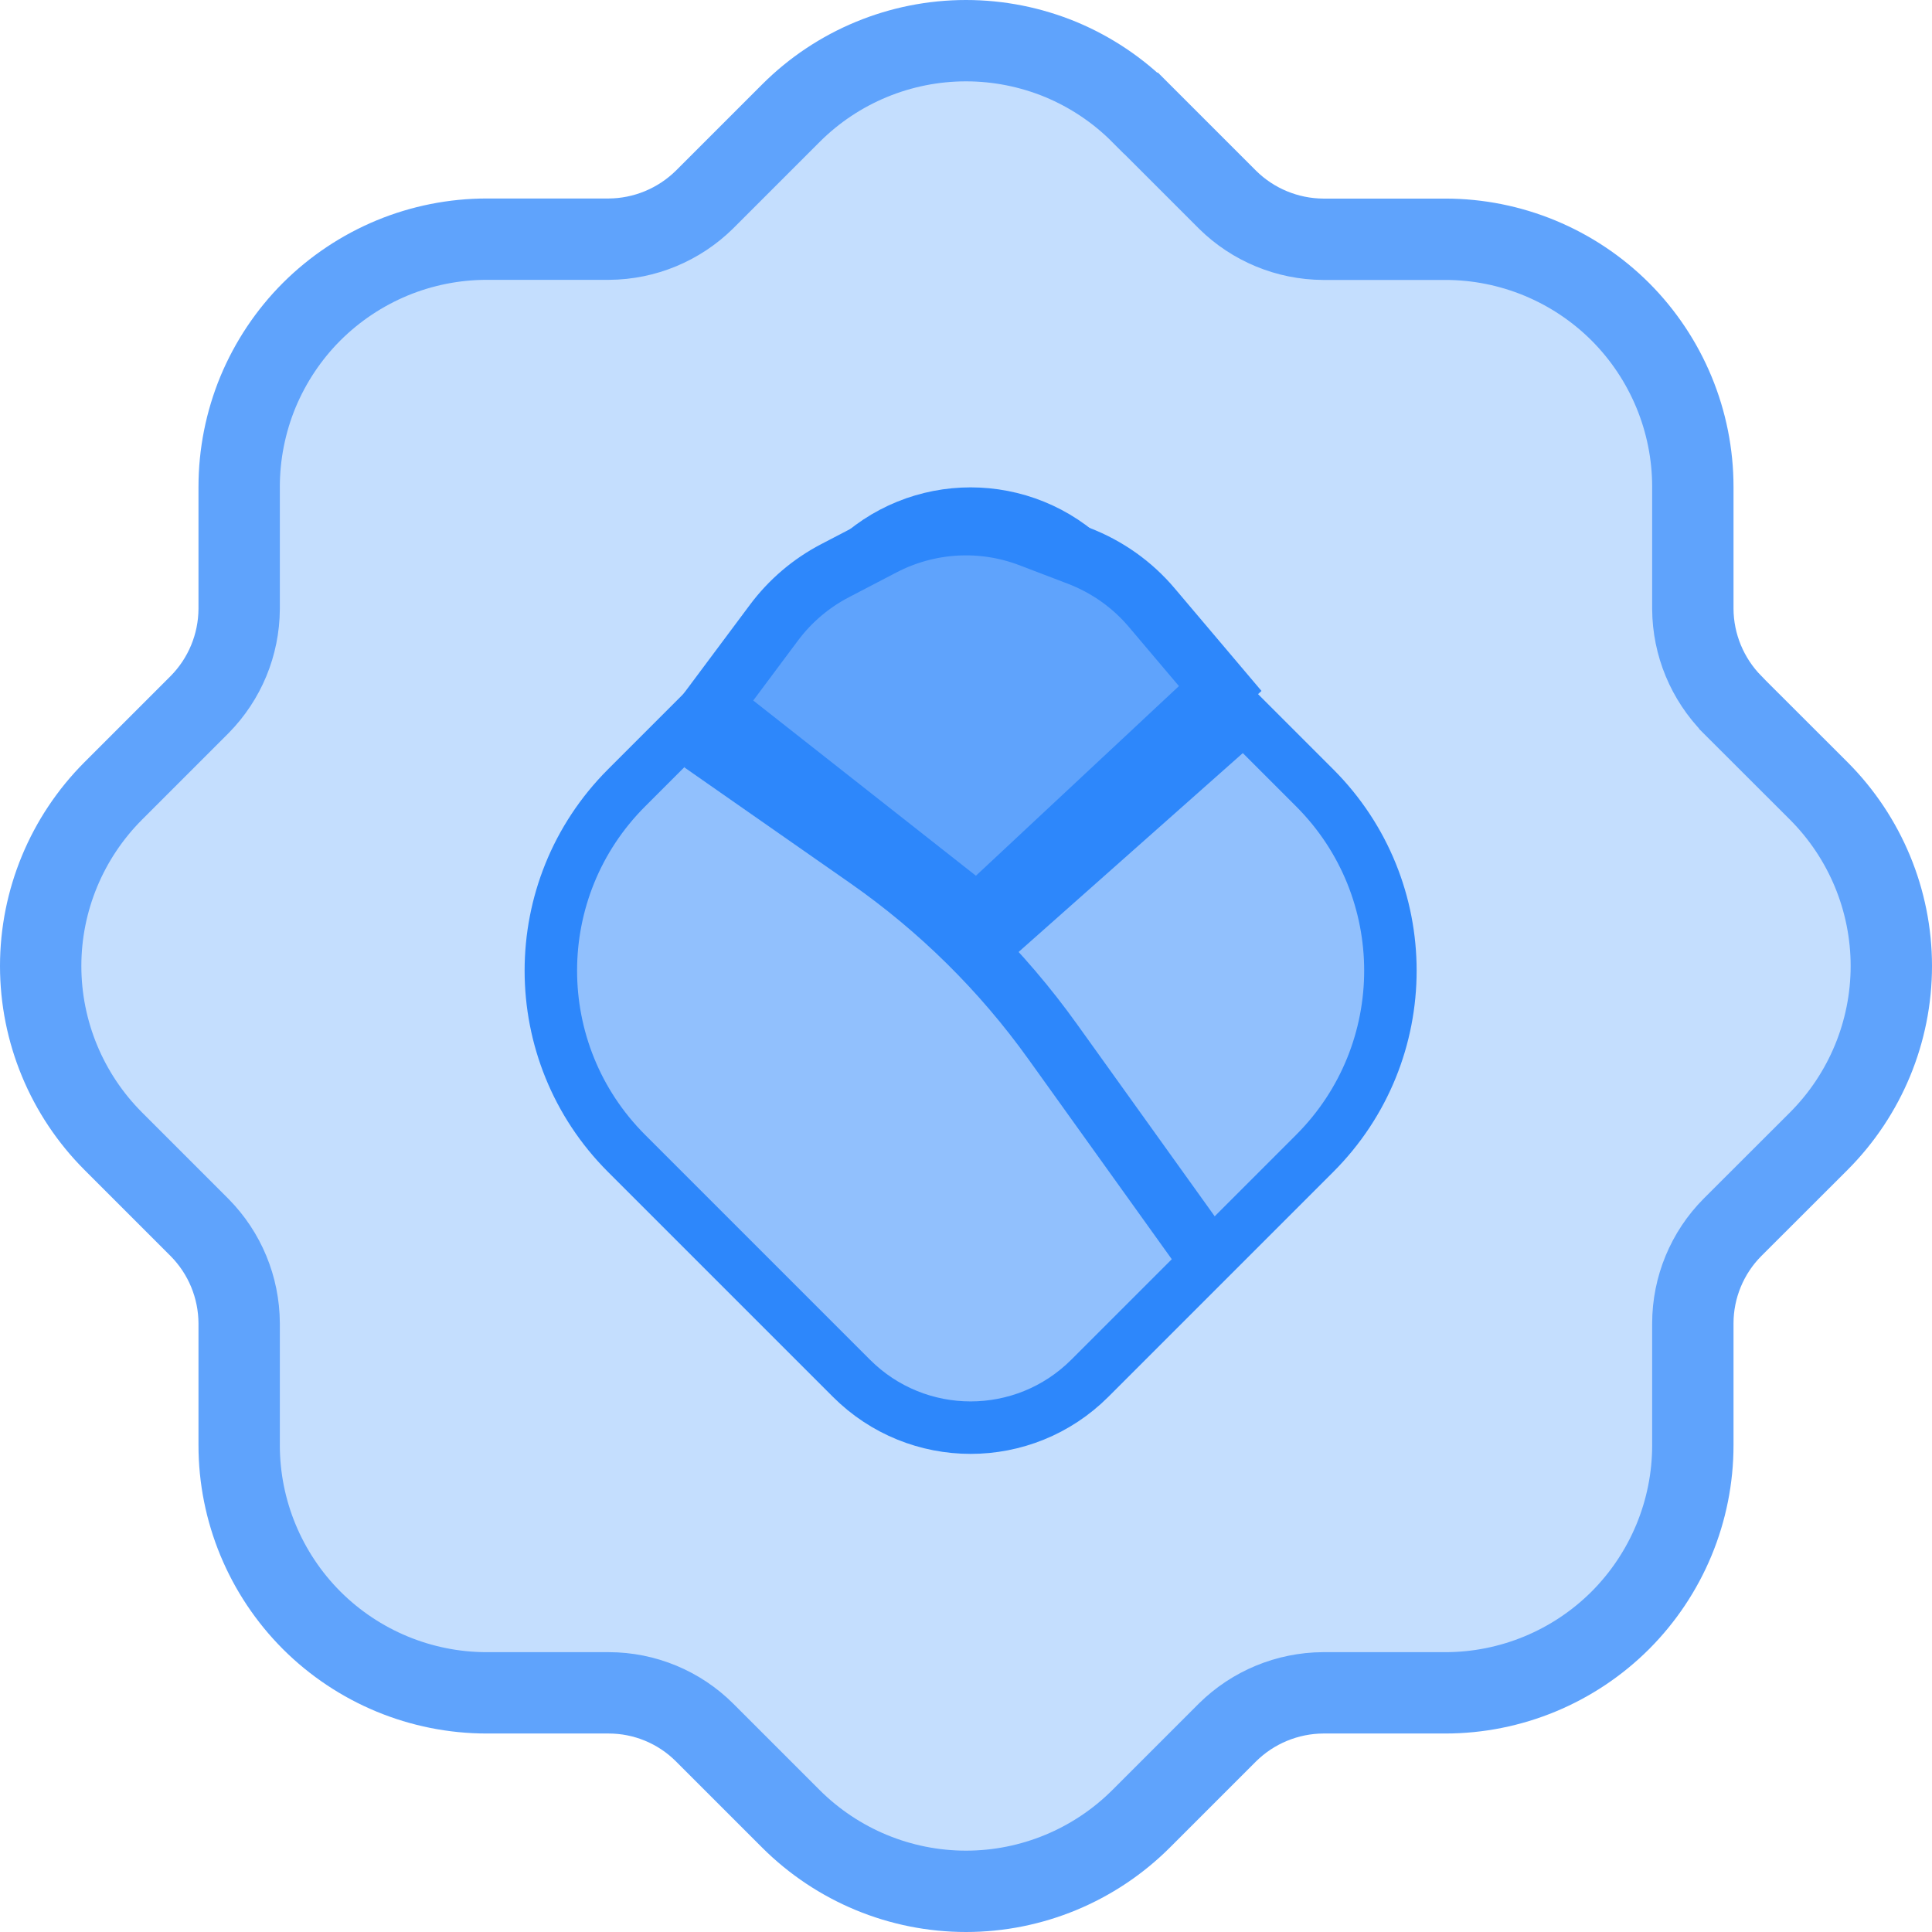 <svg width="19" height="19" viewBox="0 0 19 19" fill="none" xmlns="http://www.w3.org/2000/svg">
<path d="M9.5 0.4L9.5 0.4C9.82 0.4 10.136 0.463 10.432 0.585C10.727 0.708 10.995 0.887 11.221 1.114L11.222 1.114L12.07 1.962L12.07 1.962L12.072 1.964C12.322 2.211 12.66 2.351 13.012 2.353V2.353H13.014H14.213C14.859 2.353 15.478 2.61 15.935 3.066C16.391 3.523 16.648 4.142 16.648 4.788L16.648 5.987L16.648 5.989C16.65 6.341 16.79 6.678 17.037 6.929L17.038 6.931L17.887 7.779C18.343 8.236 18.6 8.855 18.6 9.5C18.6 10.146 18.343 10.765 17.887 11.222L17.038 12.07C16.789 12.32 16.648 12.661 16.648 13.014V14.213C16.648 14.859 16.391 15.478 15.935 15.935C15.478 16.391 14.859 16.648 14.213 16.648L13.014 16.648L13.012 16.648C12.66 16.65 12.322 16.79 12.072 17.037L12.07 17.039L11.222 17.887C10.765 18.343 10.146 18.6 9.5 18.6C8.854 18.6 8.235 18.343 7.778 17.887L6.93 17.039C6.68 16.789 6.34 16.648 5.986 16.648H4.787C4.141 16.648 3.522 16.391 3.065 15.935C2.609 15.478 2.352 14.859 2.352 14.213L2.352 13.014L2.352 13.012C2.35 12.66 2.211 12.323 1.963 12.072L1.963 12.072L1.961 12.07L1.113 11.222C0.657 10.765 0.4 10.146 0.4 9.5C0.4 8.855 0.657 8.236 1.113 7.779L1.961 6.931L1.961 6.931L1.963 6.929C2.211 6.678 2.35 6.341 2.352 5.989H2.352V5.987V4.788V4.788C2.352 4.468 2.415 4.151 2.537 3.855C2.66 3.56 2.839 3.291 3.065 3.065C3.292 2.839 3.56 2.66 3.856 2.537C4.151 2.415 4.468 2.352 4.788 2.352H4.788H5.986V2.352L5.988 2.352C6.34 2.35 6.677 2.21 6.928 1.963L6.928 1.963L6.93 1.961L7.778 1.113C8.235 0.656 8.855 0.4 9.5 0.4Z" fill="#C4DEFE" stroke="#5FA3FC" stroke-width="0.8"/>
<path d="M10.718 5.537L12.929 7.748C13.922 8.741 13.922 10.35 12.929 11.343L10.718 13.554C10.07 14.202 9.021 14.202 8.373 13.554L6.162 11.343C5.169 10.35 5.169 8.741 6.162 7.748L8.373 5.537C9.021 4.889 10.07 4.889 10.718 5.537Z" fill="#91C0FD" stroke="#2D87FB" stroke-width="0.516"/>
<path d="M6.897 7.304L8.53 8.444C9.236 8.937 9.853 9.546 10.354 10.246L11.786 12.244" stroke="#2D87FB" stroke-width="0.589"/>
<path d="M12.295 6.948L9.596 9.342" stroke="#2D87FB" stroke-width="0.589"/>
<path d="M9.614 9L12 6.771L11.328 5.977C11.135 5.748 10.887 5.573 10.608 5.466L10.129 5.283C9.657 5.103 9.13 5.134 8.681 5.368L8.211 5.613C7.975 5.736 7.77 5.911 7.611 6.124L7 6.943L9.614 9Z" fill="#5FA3FC" stroke="#2D87FB" stroke-width="0.589"/>
</svg>

